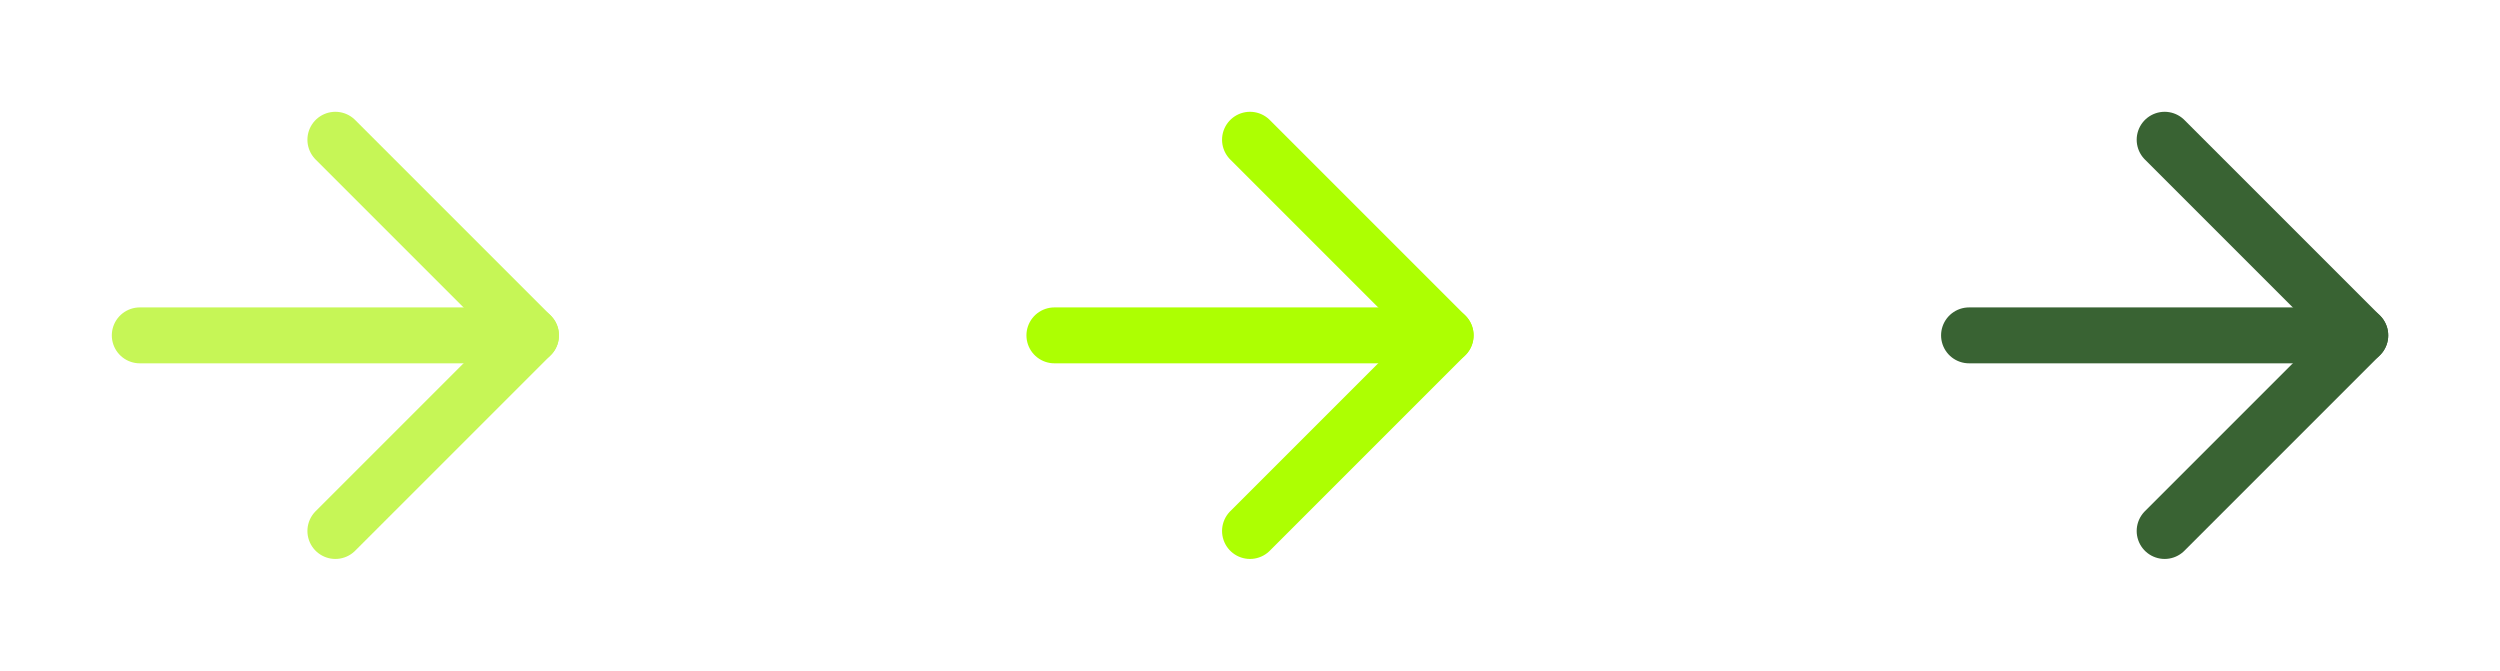 <svg width="164" height="44" viewBox="0 0 164 44" fill="none" xmlns="http://www.w3.org/2000/svg">
<path d="M9.168 22H34.835" stroke="#C6F656" stroke-width="3.667" stroke-linecap="round" stroke-linejoin="round"/>
<path d="M22 9.167L34.833 22L22 34.833" stroke="#C6F656" stroke-width="3.667" stroke-linecap="round" stroke-linejoin="round"/>
<path d="M69.168 22H94.835" stroke="#ADFF02" stroke-width="3.667" stroke-linecap="round" stroke-linejoin="round"/>
<path d="M82 9.167L94.833 22L82 34.833" stroke="#ADFF02" stroke-width="3.667" stroke-linecap="round" stroke-linejoin="round"/>
<path d="M129.168 22H154.835" stroke="#396333" stroke-width="3.667" stroke-linecap="round" stroke-linejoin="round"/>
<path d="M142 9.167L154.833 22L142 34.833" stroke="#396333" stroke-width="3.667" stroke-linecap="round" stroke-linejoin="round"/>
</svg>
